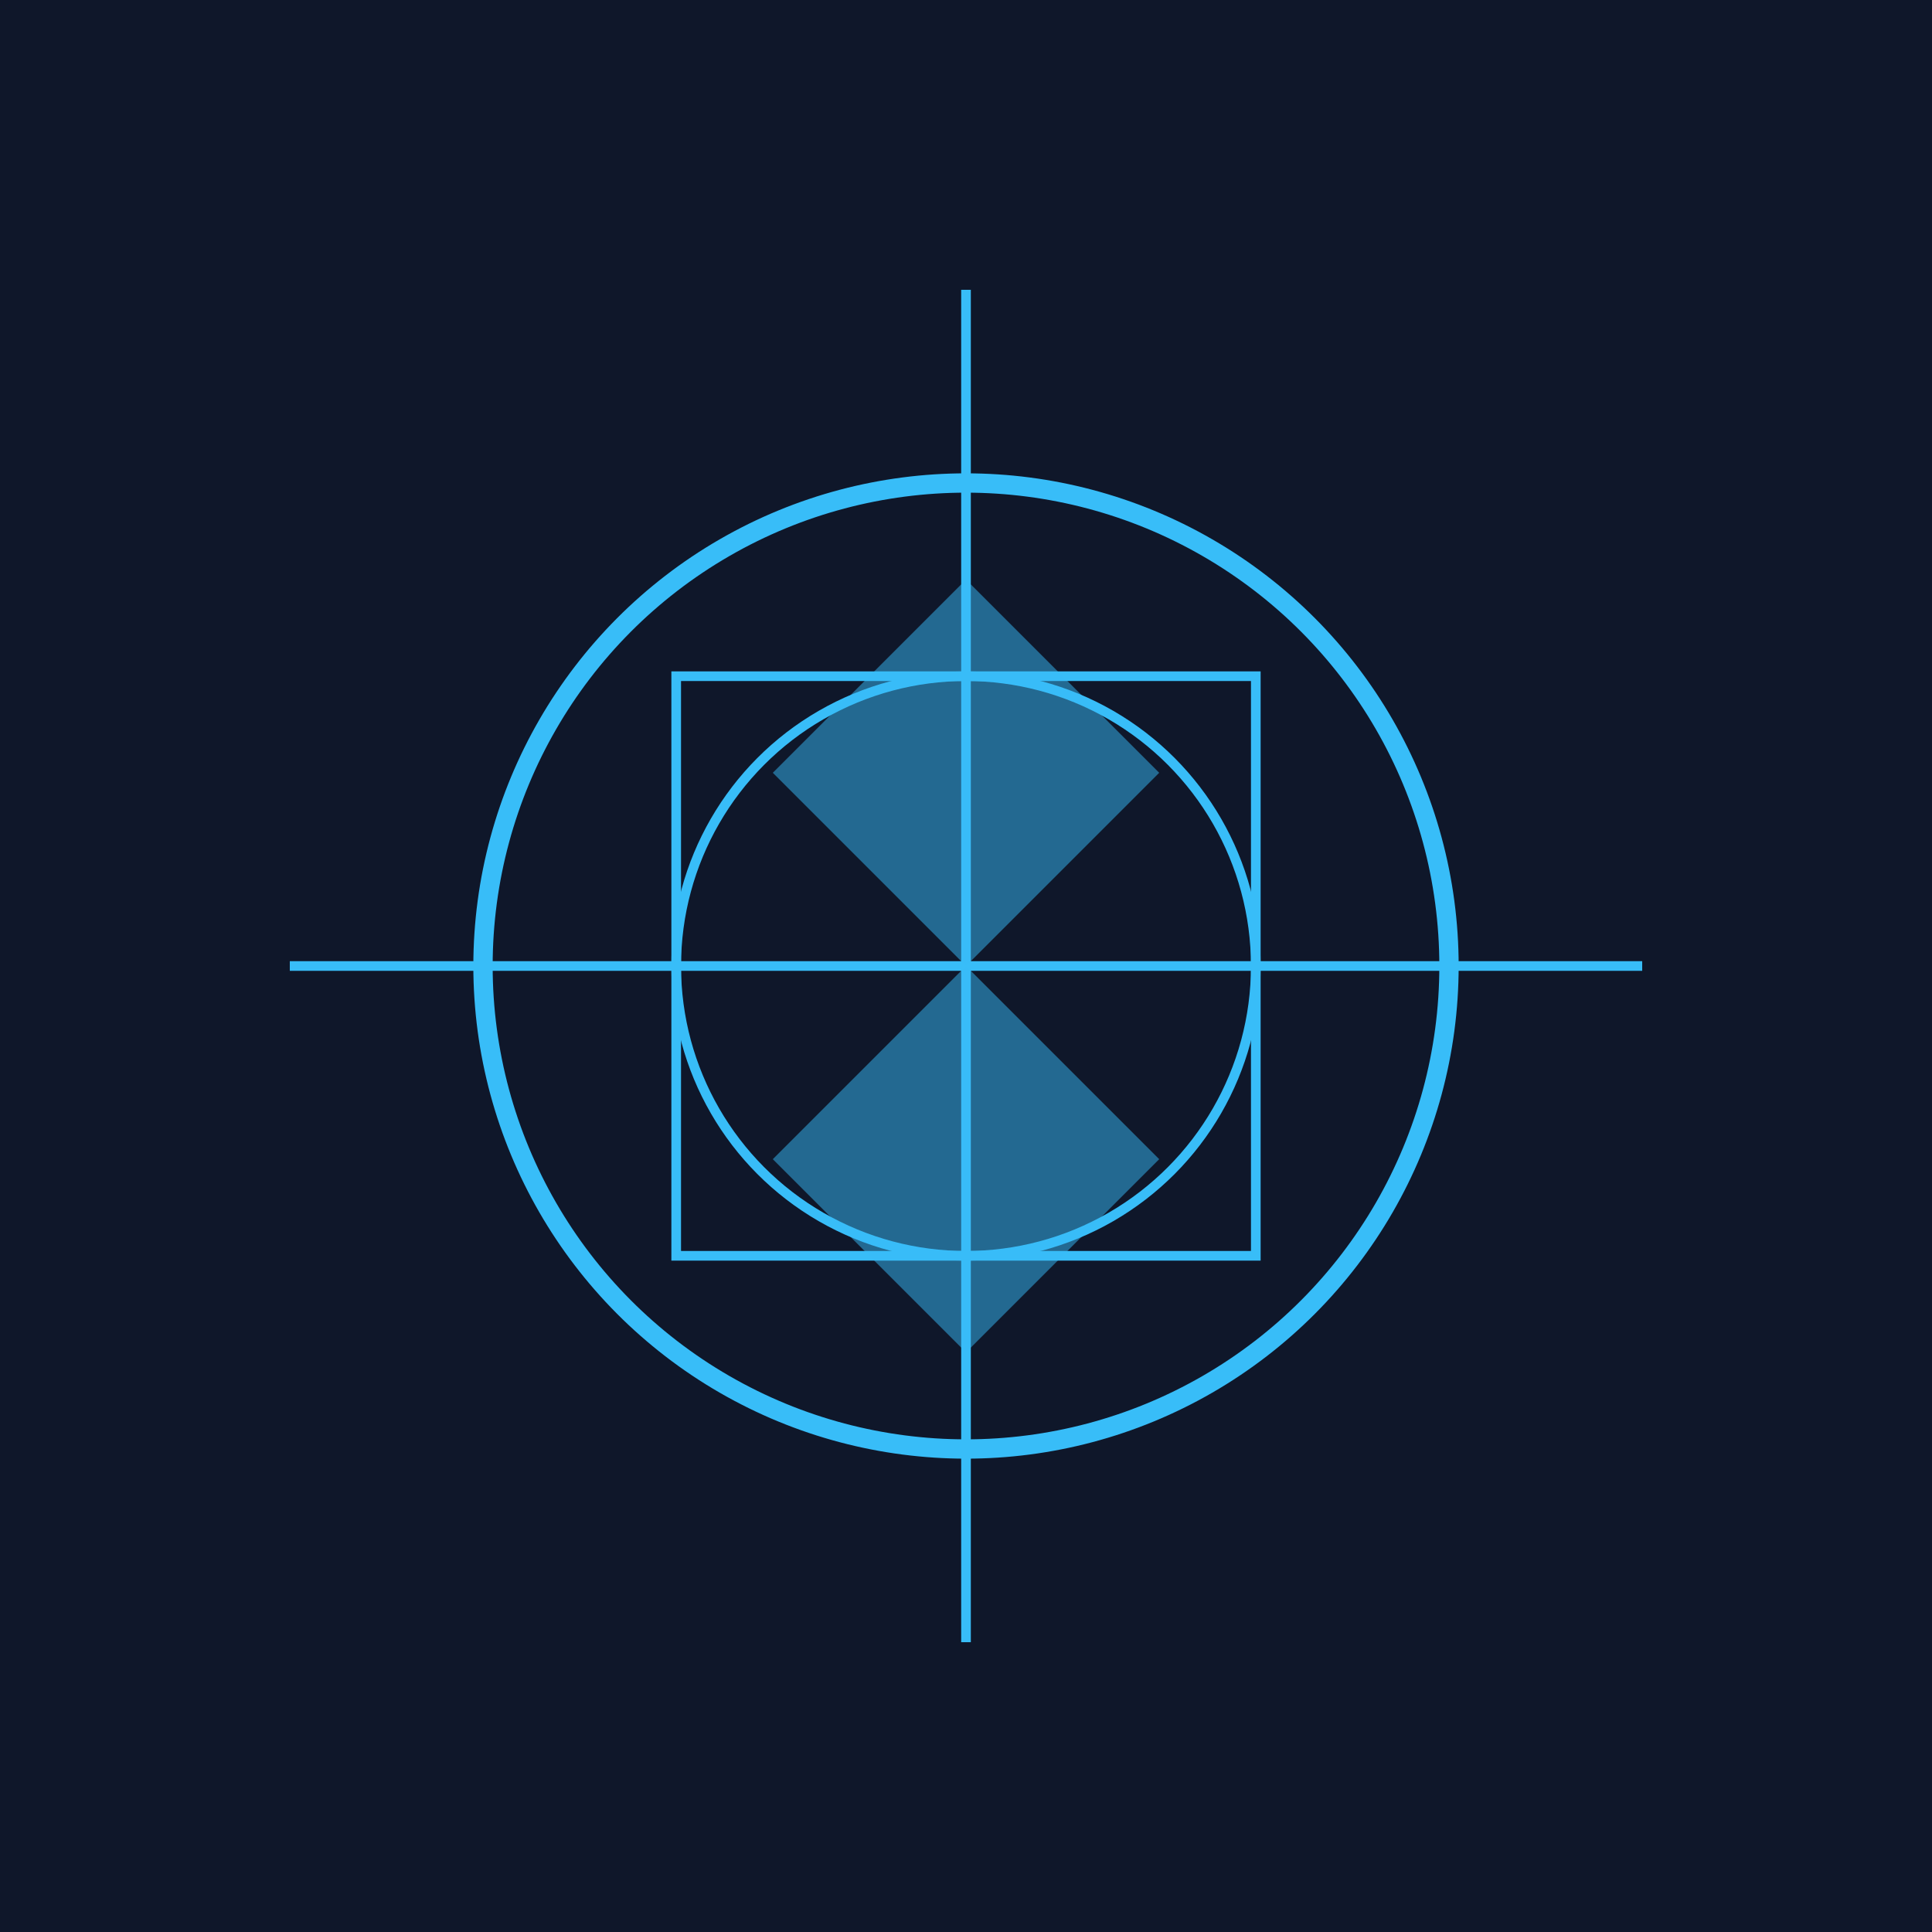 <svg width="200" height="200" viewBox="0 0 200 200" fill="none" xmlns="http://www.w3.org/2000/svg">
  <rect width="200" height="200" fill="#0F172A"/>
  <circle cx="100" cy="100" r="50" stroke="#38BDF8" stroke-width="2" fill="none"/>
  <circle cx="100" cy="100" r="30" stroke="#38BDF8" stroke-width="1" fill="none"/>
  <line x1="30" y1="100" x2="170" y2="100" stroke="#38BDF8" stroke-width="1"/>
  <line x1="100" y1="30" x2="100" y2="170" stroke="#38BDF8" stroke-width="1"/>
  <rect x="70" y="70" width="60" height="60" stroke="#38BDF8" stroke-width="1" fill="none"/>
  <polygon points="100,60 120,80 100,100 80,80" fill="#38BDF8" fill-opacity="0.5"/>
  <polygon points="100,140 120,120 100,100 80,120" fill="#38BDF8" fill-opacity="0.5"/>
</svg>